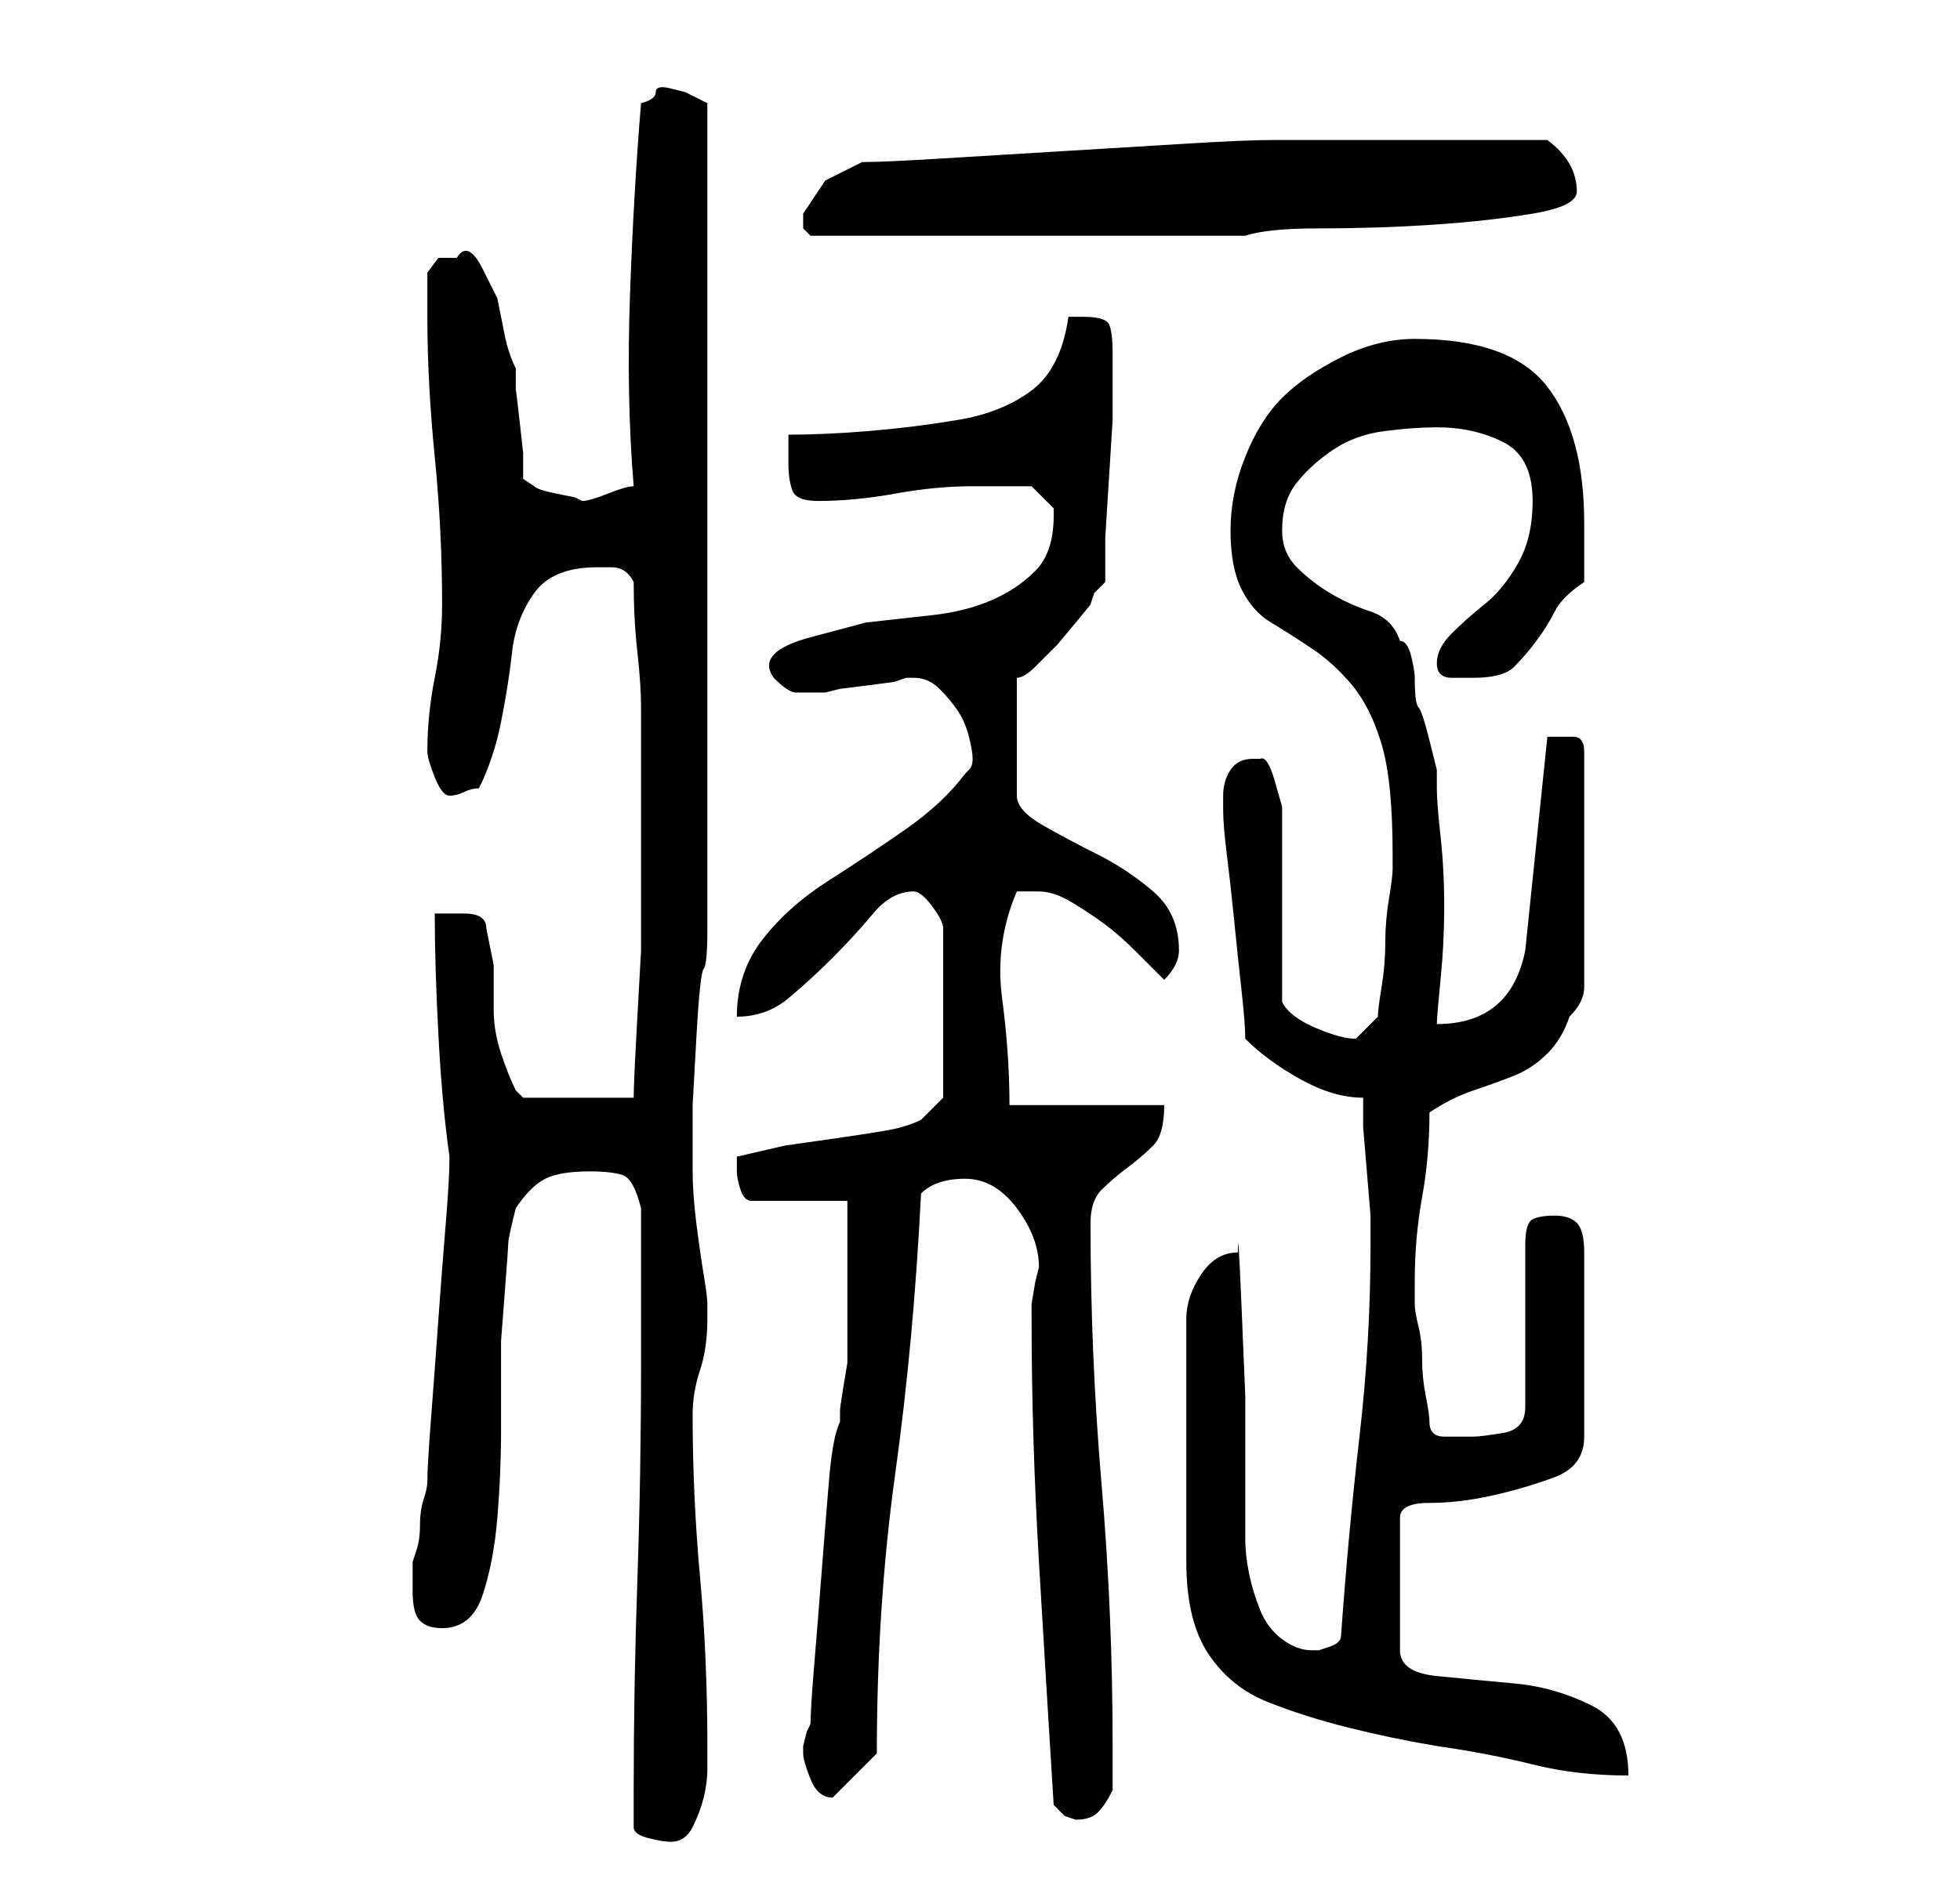 <?xml version="1.0" standalone="no"?>
<!DOCTYPE svg PUBLIC "-//W3C//DTD SVG 1.1//EN" "http://www.w3.org/Graphics/SVG/1.1/DTD/svg11.dtd" >
<svg xmlns="http://www.w3.org/2000/svg" xmlns:xlink="http://www.w3.org/1999/xlink" version="1.1" viewBox="-10 0 266 256">
   <path fill="currentColor"
d="M76 248q0 1 2 1.5t3 0.5q2 0 3 -2t1.5 -4t0.5 -4v-3q0 -12 -1 -23t-1 -22q0 -3 1 -6t1 -7v-2q0 -1 -0.5 -4t-1 -7t-0.5 -7v-4v-5t0.5 -9t1 -9.5t0.5 -5.5v-56v-56l-3 -1.5t-2 -0.5t-2 0.5t-2 1.5q-1 12 -1.5 26t0.5 26q-1 0 -3.5 1t-3.5 1l-1 -0.5t-2.5 -0.5t-3 -1
l-1.5 -1v-3.5t-0.5 -4.5t-0.5 -4v-3q-1 -2 -1.5 -4.5l-1 -5t-2 -4t-3.5 -1.5h-2.5t-1.5 2v6q0 9 1 19t1 20q0 5 -1 10t-1 10q0 1 1 3.5t2 2.5t2 -0.5t2 -0.5q2 -4 3 -9t1.5 -9.5t3 -8t8.5 -3.5h2q2 0 3 2q0 5 0.5 9.5t0.5 7.5v7v8v9.5v8.5t-0.5 9t-0.5 11h-15l-0.5 -0.5
l-0.5 -0.5q-1 -2 -2 -5t-1 -6v-6t-1 -5q0 -2 -3 -2h-4q0 7 0.5 16.5t1.5 16.5q0 3 -0.5 9t-1 13t-1 13.5t-0.5 8.5q0 1 -0.5 2.5t-0.5 3.5t-0.5 3.5l-0.5 1.5v4q0 3 1 4t3 1q4 0 5.5 -4.5t2 -10.5t0.5 -12v-8v-4t0.5 -6.5t0.5 -7t1 -4.5q2 -3 4 -4t6 -1q3 0 4.5 0.5t2.5 4.5
v21q0 15 -0.5 29.5t-0.5 28.5v5zM133 245l1.5 1.5t1.5 0.5q2 0 3 -1t2 -3v-6q0 -18 -1.5 -35.5t-1.5 -35.5q0 -3 1.5 -4.5t3.5 -3t3.5 -3t1.5 -5.5h-21q0 -7 -1 -14.5t2 -14.5h1h2q2 0 4.5 1.5t4.5 3t4 3.5l4 4q1 -1 1.5 -2t0.5 -2q0 -5 -3.5 -8t-7.5 -5t-7.5 -4t-3.5 -4
v-16q1 0 2.5 -1.5l3 -3t2.5 -3t2 -2.5l0.5 -1.5t1.5 -1.5v-6t0.5 -8t0.5 -8v-6v-3q0 -3 -0.5 -4t-3.5 -1h-1h-1q-1 7 -5 10t-10 4t-12 1.5t-11 0.5v2v2q0 2 0.5 3.5t3.5 1.5q5 0 10.5 -1t10.5 -1h4h4l1.5 1.5l1.5 1.5v1q0 5 -2.5 7.5t-6 4t-8 2l-9 1t-7.5 2t-5 5.5q2 2 3 2
h2h2l2 -0.5t4 -0.5t3.5 -0.5l1.5 -0.5h1q2 0 3.5 1.5t2.5 3t1.5 3.5t0.5 3t-0.5 1.5l-0.5 0.5q-3 4 -8 7.5t-10.5 7t-9 8t-3.5 10.5q4 0 7 -2.5t6 -5.5t5.5 -6t5.5 -3q1 0 2.5 2t1.5 3v23l-3 3q-2 1 -5 1.5t-6.5 1l-7 1t-6.5 1.5v2q0 1 0.5 2.5t1.5 1.5h13v3.5v8.5v8v2
t-0.5 3t-0.5 3.5v1.5q-1 2 -1.5 8t-1 12.5t-1 12.5t-0.5 8l-0.5 1t-0.5 2v1q0 1 1 3.5t3 2.5l0.5 -0.5l0.5 -0.5l2 -2l3 -3q0 -20 2.5 -38t3.5 -38q1 -1 2.5 -1.5t3.5 -0.5q4 0 7 4t3 8l-0.5 2t-0.5 3v2q0 16 1 33t2 33zM158 170q-3 0 -5 3t-2 6v33q0 8 3 12.5t8 6.5t11 3.5
t12 2.5q7 1 13 2.5t13 1.5q0 -7 -5 -9.5t-10.5 -3t-10.5 -1t-5 -3.5v-18q0 -2 4 -2t8.5 -1t8.5 -2.5t4 -5.5v-25q0 -3 -1 -4t-3 -1t-3 0.5t-1 3.5v22q0 3 -3 3.5t-4 0.5h-4q-2 0 -2 -2q0 -1 -0.5 -3.5t-0.5 -5t-0.5 -4.5t-0.5 -3v-3q0 -6 1 -11.5t1 -11.5q3 -2 6 -3t5.5 -2
t4.5 -3t3 -5q1 -1 1.5 -2t0.5 -2v-32q0 -2 -1.5 -2h-2.5h-1l-3 29q-1 5 -4 7.5t-8 2.5q0 -1 0.5 -6t0.5 -10t-0.5 -9.5t-0.5 -6.5v-2.5t-1 -4t-1.5 -4.5t-0.5 -4q0 -1 -0.5 -3t-1.5 -2q-1 -3 -4 -4t-5.5 -2.5t-4.5 -3.5t-2 -5q0 -4 2 -6.5t5 -4.5t7 -2.5t7 -0.5q5 0 9 2t4 8
q0 5 -2 8.5t-4.5 5.5t-4.5 4t-2 4t2 2h3q4 0 5.5 -1.5t3 -3.5t2.5 -4t4 -4v-4v-4q0 -12 -5 -18.5t-18 -6.5q-5 0 -10 2.5t-8 5.5t-5 8t-2 10t1.5 8t4 4.5t5.5 3.5t5.5 5t4 8t1.5 15v2q0 1 -0.5 4t-0.5 6t-0.5 6t-0.5 4l-1.5 1.5l-1.5 1.5q-2 0 -5.5 -1.5t-4.5 -3.5v-21v-2
v-3.5t-1 -3.5t-2 -3h-1q-2 0 -3 1.5t-1 3.5v2q0 2 0.5 6t1 9t1 9.5t0.5 6.5q3 3 7.5 5.5t8.5 2.5v4t0.5 6t0.5 6v4q0 13 -1.5 26t-2.5 27q0 1 -1.5 1.5l-1.5 0.5h-1q-2 0 -4 -1.5t-3 -4t-1.5 -5t-0.5 -4.5v-7.5v-12t-0.5 -12t-0.5 -7.5zM99 29v2t1 1h59q3 -1 10 -1
q8 0 15.5 -0.5t13.5 -1.5t6 -3q0 -4 -4 -7h-19h-18q-4 0 -12 0.5t-16.5 1t-16.5 1t-11 0.5l-5 2.5t-3 4.5z" />
</svg>
